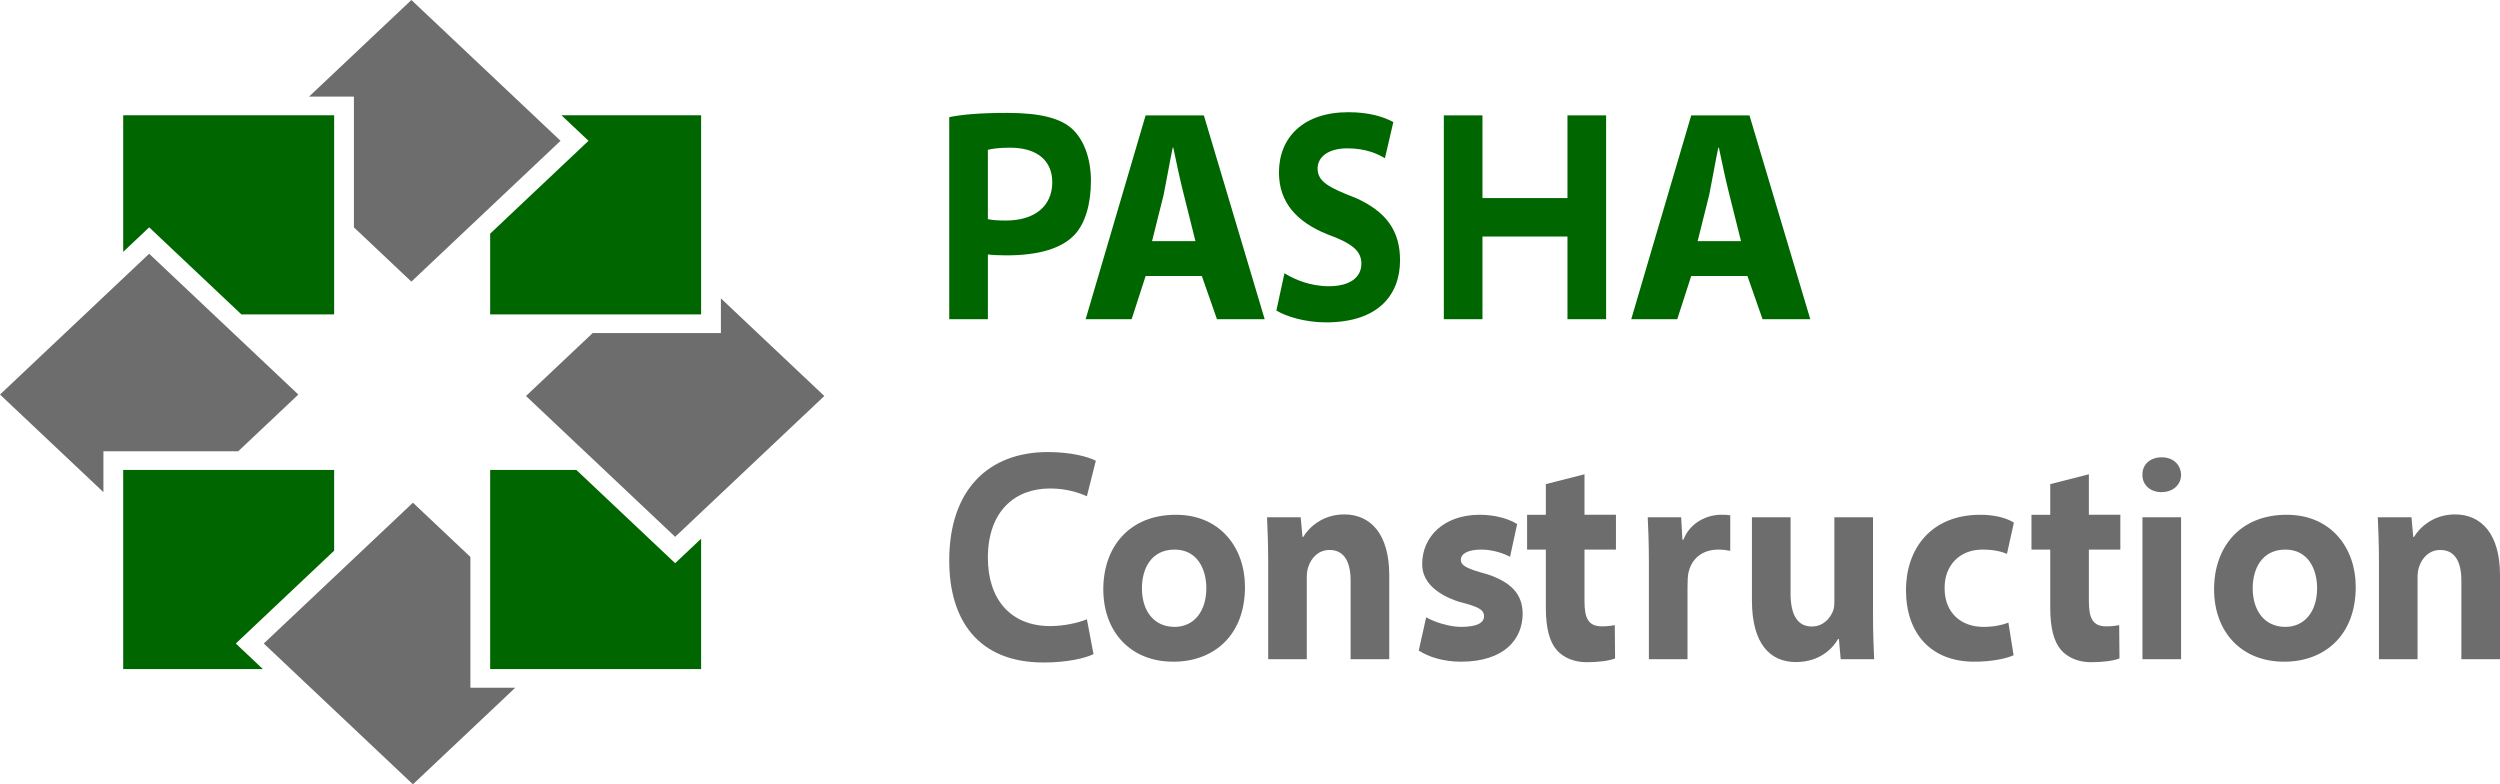 <svg width="153" height="48" viewBox="0 0 153 48" fill="none" xmlns="http://www.w3.org/2000/svg">
<g clip-path="url(#clip0_1336_654)">
<path d="M34.36 7.054L36.017 8.617L29.998 14.299V19.24H42.908V7.054H34.36Z" fill="#006700"/>
<path d="M25.177 0L18.914 5.911H21.66V13.915L25.176 17.235L34.305 8.617L25.177 0Z" fill="#6D6D6D"/>
<path d="M7.54 7.054V15.413L9.129 13.913L14.772 19.24H20.45V7.054H7.54Z" fill="#006700"/>
<path d="M6.329 27.618H14.579L18.258 24.146L9.128 15.529L0 24.146L6.329 30.12V27.618Z" fill="#6D6D6D"/>
<path d="M14.431 39.383L20.45 33.701V28.761H7.54V40.947H16.088L14.431 39.383Z" fill="#006700"/>
<path d="M28.788 42.089V34.085L25.271 30.765L16.143 39.383L25.271 48L31.534 42.089H28.788Z" fill="#6D6D6D"/>
<path d="M41.319 34.468L35.273 28.761H29.998V40.947H42.908V32.968L41.319 34.468Z" fill="#006700"/>
<path d="M44.119 18.261V20.383H36.272L32.19 24.235L41.319 32.853L50.448 24.235L44.119 18.261Z" fill="#6D6D6D"/>
<path d="M66.518 37.897C65.987 38.126 65.087 38.316 64.274 38.316C61.871 38.316 60.458 36.7 60.458 34.135C60.458 31.284 62.118 29.895 64.256 29.895C65.21 29.895 65.97 30.125 66.517 30.372L67.065 28.197C66.588 27.949 65.528 27.665 64.132 27.665C60.528 27.665 58.093 29.934 58.093 34.305C58.093 37.955 59.867 40.545 63.867 40.545C65.316 40.545 66.429 40.279 66.923 40.032L66.518 37.897Z" fill="#6D6D6D"/>
<path d="M71.968 31.504C69.089 31.504 67.522 33.497 67.522 36.063C67.522 38.657 69.179 40.496 71.808 40.496C74.28 40.496 76.193 38.892 76.193 35.918C76.193 33.537 74.687 31.504 71.968 31.504ZM71.888 33.635C73.269 33.635 73.828 34.823 73.828 35.999C73.828 37.415 73.069 38.365 71.888 38.365C70.587 38.365 69.886 37.351 69.886 35.999C69.886 34.84 70.427 33.635 71.888 33.635Z" fill="#6D6D6D"/>
<path d="M77.612 40.342H79.976V35.342C79.976 35.093 80.01 34.828 80.077 34.668C80.244 34.171 80.663 33.658 81.366 33.658C82.287 33.658 82.657 34.419 82.657 35.536V40.341H85.022V35.2C85.022 32.65 83.854 31.482 82.271 31.482C80.915 31.482 80.078 32.313 79.759 32.862H79.712L79.603 31.657H77.542C77.577 32.425 77.613 33.347 77.613 34.431V40.342H77.612Z" fill="#6D6D6D"/>
<path d="M86.827 39.813C87.444 40.215 88.368 40.496 89.404 40.496C92.029 40.496 93.187 39.149 93.187 37.541C93.171 36.402 92.544 35.658 91.048 35.152C89.819 34.819 89.404 34.63 89.404 34.265C89.404 33.87 89.862 33.635 90.669 33.635C91.385 33.635 92.061 33.886 92.415 34.076L92.85 32.073C92.366 31.768 91.546 31.504 90.56 31.504C88.302 31.504 87.039 32.905 87.039 34.503C87.021 35.421 87.654 36.292 89.291 36.829C90.495 37.13 90.823 37.319 90.823 37.715C90.823 38.111 90.408 38.365 89.404 38.365C88.676 38.365 87.736 38.048 87.282 37.779L86.827 39.813Z" fill="#6D6D6D"/>
<path d="M94.606 29.628V31.504H93.458V33.635H94.606V37.207C94.606 38.439 94.828 39.271 95.273 39.783C95.654 40.226 96.305 40.527 97.094 40.527C97.854 40.527 98.49 40.438 98.843 40.296L98.826 38.261C98.631 38.297 98.366 38.332 98.031 38.332C97.218 38.332 96.971 37.849 96.971 36.795V33.634H98.896V31.503H96.971V29.025L94.606 29.628Z" fill="#6D6D6D"/>
<path d="M100.912 40.342H103.276V35.939C103.276 35.486 103.294 35.261 103.329 35.075C103.506 34.197 104.177 33.635 105.167 33.635C105.467 33.635 105.696 33.675 105.891 33.711V31.535C105.696 31.503 105.573 31.503 105.326 31.503C104.496 31.503 103.435 31.958 103.026 33.031H102.964L102.887 31.657H100.841C100.877 32.406 100.912 33.241 100.912 34.519V40.342Z" fill="#6D6D6D"/>
<path d="M114.627 31.657H112.263V36.817C112.263 37.029 112.245 37.243 112.177 37.402C112.006 37.827 111.597 38.341 110.88 38.341C109.975 38.341 109.583 37.579 109.583 36.32V31.657H107.218V36.746C107.218 39.421 108.346 40.518 109.907 40.518C111.409 40.518 112.194 39.633 112.494 39.103H112.541L112.649 40.341H114.698C114.663 39.614 114.628 38.691 114.628 37.555V31.657H114.627Z" fill="#6D6D6D"/>
<path d="M122.914 38.105C122.508 38.261 122.013 38.365 121.377 38.365C120.069 38.365 119.01 37.553 119.01 36.001C118.995 34.621 119.911 33.635 121.324 33.635C122.03 33.635 122.508 33.759 122.826 33.897L123.25 31.983C122.685 31.633 121.908 31.504 121.201 31.504C118.132 31.504 116.646 33.635 116.646 36.105C116.646 38.777 118.178 40.496 120.83 40.496C121.854 40.496 122.756 40.317 123.232 40.102L122.914 38.105Z" fill="#6D6D6D"/>
<path d="M125.475 29.628V31.504H124.326V33.635H125.475V37.207C125.475 38.439 125.697 39.271 126.141 39.783C126.522 40.226 127.173 40.527 127.962 40.527C128.722 40.527 129.358 40.438 129.712 40.296L129.694 38.261C129.499 38.297 129.235 38.332 128.899 38.332C128.086 38.332 127.839 37.849 127.839 36.795V33.634H129.765V31.503H127.839V29.025L125.475 29.628Z" fill="#6D6D6D"/>
<path d="M133.482 40.342V31.658H131.118V40.342H133.482ZM132.292 27.987C131.573 27.987 131.1 28.446 131.118 29.059C131.1 29.645 131.573 30.119 132.278 30.119C133.012 30.119 133.482 29.645 133.482 29.059C133.467 28.446 133.012 27.987 132.292 27.987Z" fill="#6D6D6D"/>
<path d="M139.947 31.504C137.068 31.504 135.501 33.497 135.501 36.063C135.501 38.657 137.158 40.496 139.787 40.496C142.259 40.496 144.171 38.892 144.171 35.918C144.172 33.537 142.666 31.504 139.947 31.504ZM139.867 33.635C141.248 33.635 141.807 34.823 141.807 35.999C141.807 37.415 141.048 38.365 139.867 38.365C138.567 38.365 137.866 37.351 137.866 35.999C137.866 34.84 138.406 33.635 139.867 33.635Z" fill="#6D6D6D"/>
<path d="M145.59 40.342H147.955V35.342C147.955 35.093 147.989 34.828 148.056 34.668C148.223 34.171 148.642 33.658 149.345 33.658C150.266 33.658 150.636 34.419 150.636 35.536V40.341H153.001V35.2C153.001 32.65 151.833 31.482 150.25 31.482C148.894 31.482 148.056 32.313 147.737 32.862H147.691L147.583 31.657H145.521C145.557 32.425 145.592 33.347 145.592 34.431V40.342H145.59Z" fill="#6D6D6D"/>
<path d="M58.094 19.535H60.459V15.573C60.762 15.61 61.152 15.628 61.584 15.628C63.533 15.628 64.979 15.227 65.794 14.335C66.421 13.643 66.765 12.473 66.765 11.067C66.765 9.66 66.311 8.539 65.638 7.909C64.933 7.242 63.684 6.909 61.65 6.909C59.864 6.909 58.83 7.019 58.094 7.168V19.535H58.094ZM60.459 9.168C60.697 9.104 61.152 9.039 61.823 9.039C63.468 9.039 64.399 9.829 64.399 11.151C64.399 12.622 63.316 13.496 61.563 13.496C61.086 13.496 60.74 13.475 60.458 13.411V9.168H60.459Z" fill="#006700"/>
<path d="M73.552 16.891L74.478 19.535H77.398L73.676 7.061H70.112L66.441 19.535H69.257L70.113 16.891H73.552ZM70.505 14.759L71.217 11.914C71.413 10.946 71.591 9.877 71.77 9.039H71.806C71.984 9.878 72.198 10.925 72.412 11.763L73.161 14.759H70.505Z" fill="#006700"/>
<path d="M78.114 19.004C78.719 19.375 79.885 19.729 81.159 19.729C84.364 19.729 85.683 18.031 85.683 15.925C85.683 14.123 84.834 12.947 82.964 12.112C81.345 11.486 80.637 11.125 80.637 10.311C80.637 9.647 81.233 9.079 82.461 9.079C83.62 9.079 84.348 9.438 84.757 9.684L85.273 7.469C84.666 7.15 83.817 6.867 82.516 6.867C79.746 6.867 78.272 8.425 78.272 10.557C78.272 12.415 79.393 13.591 81.213 14.331C82.72 14.881 83.317 15.337 83.317 16.133C83.317 16.967 82.627 17.517 81.325 17.517C80.207 17.517 79.239 17.119 78.609 16.721L78.114 19.004Z" fill="#006700"/>
<path d="M88.362 7.061V19.535H90.727V14.475H95.929V19.535H98.294V7.061H95.929V12.122H90.727V7.061H88.362Z" fill="#006700"/>
<path d="M106.942 16.891L107.868 19.535H110.789L107.067 7.061H103.503L99.832 19.535H102.648L103.503 16.891H106.942ZM103.895 14.759L104.607 11.914C104.803 10.946 104.981 9.877 105.16 9.039H105.196C105.374 9.878 105.588 10.925 105.801 11.763L106.55 14.759H103.895Z" fill="#006700"/>
</g>
<defs>
<clipPath id="clip0_1336_654">
<rect width="153" height="48" fill="white"/>
</clipPath>
</defs>
</svg>
